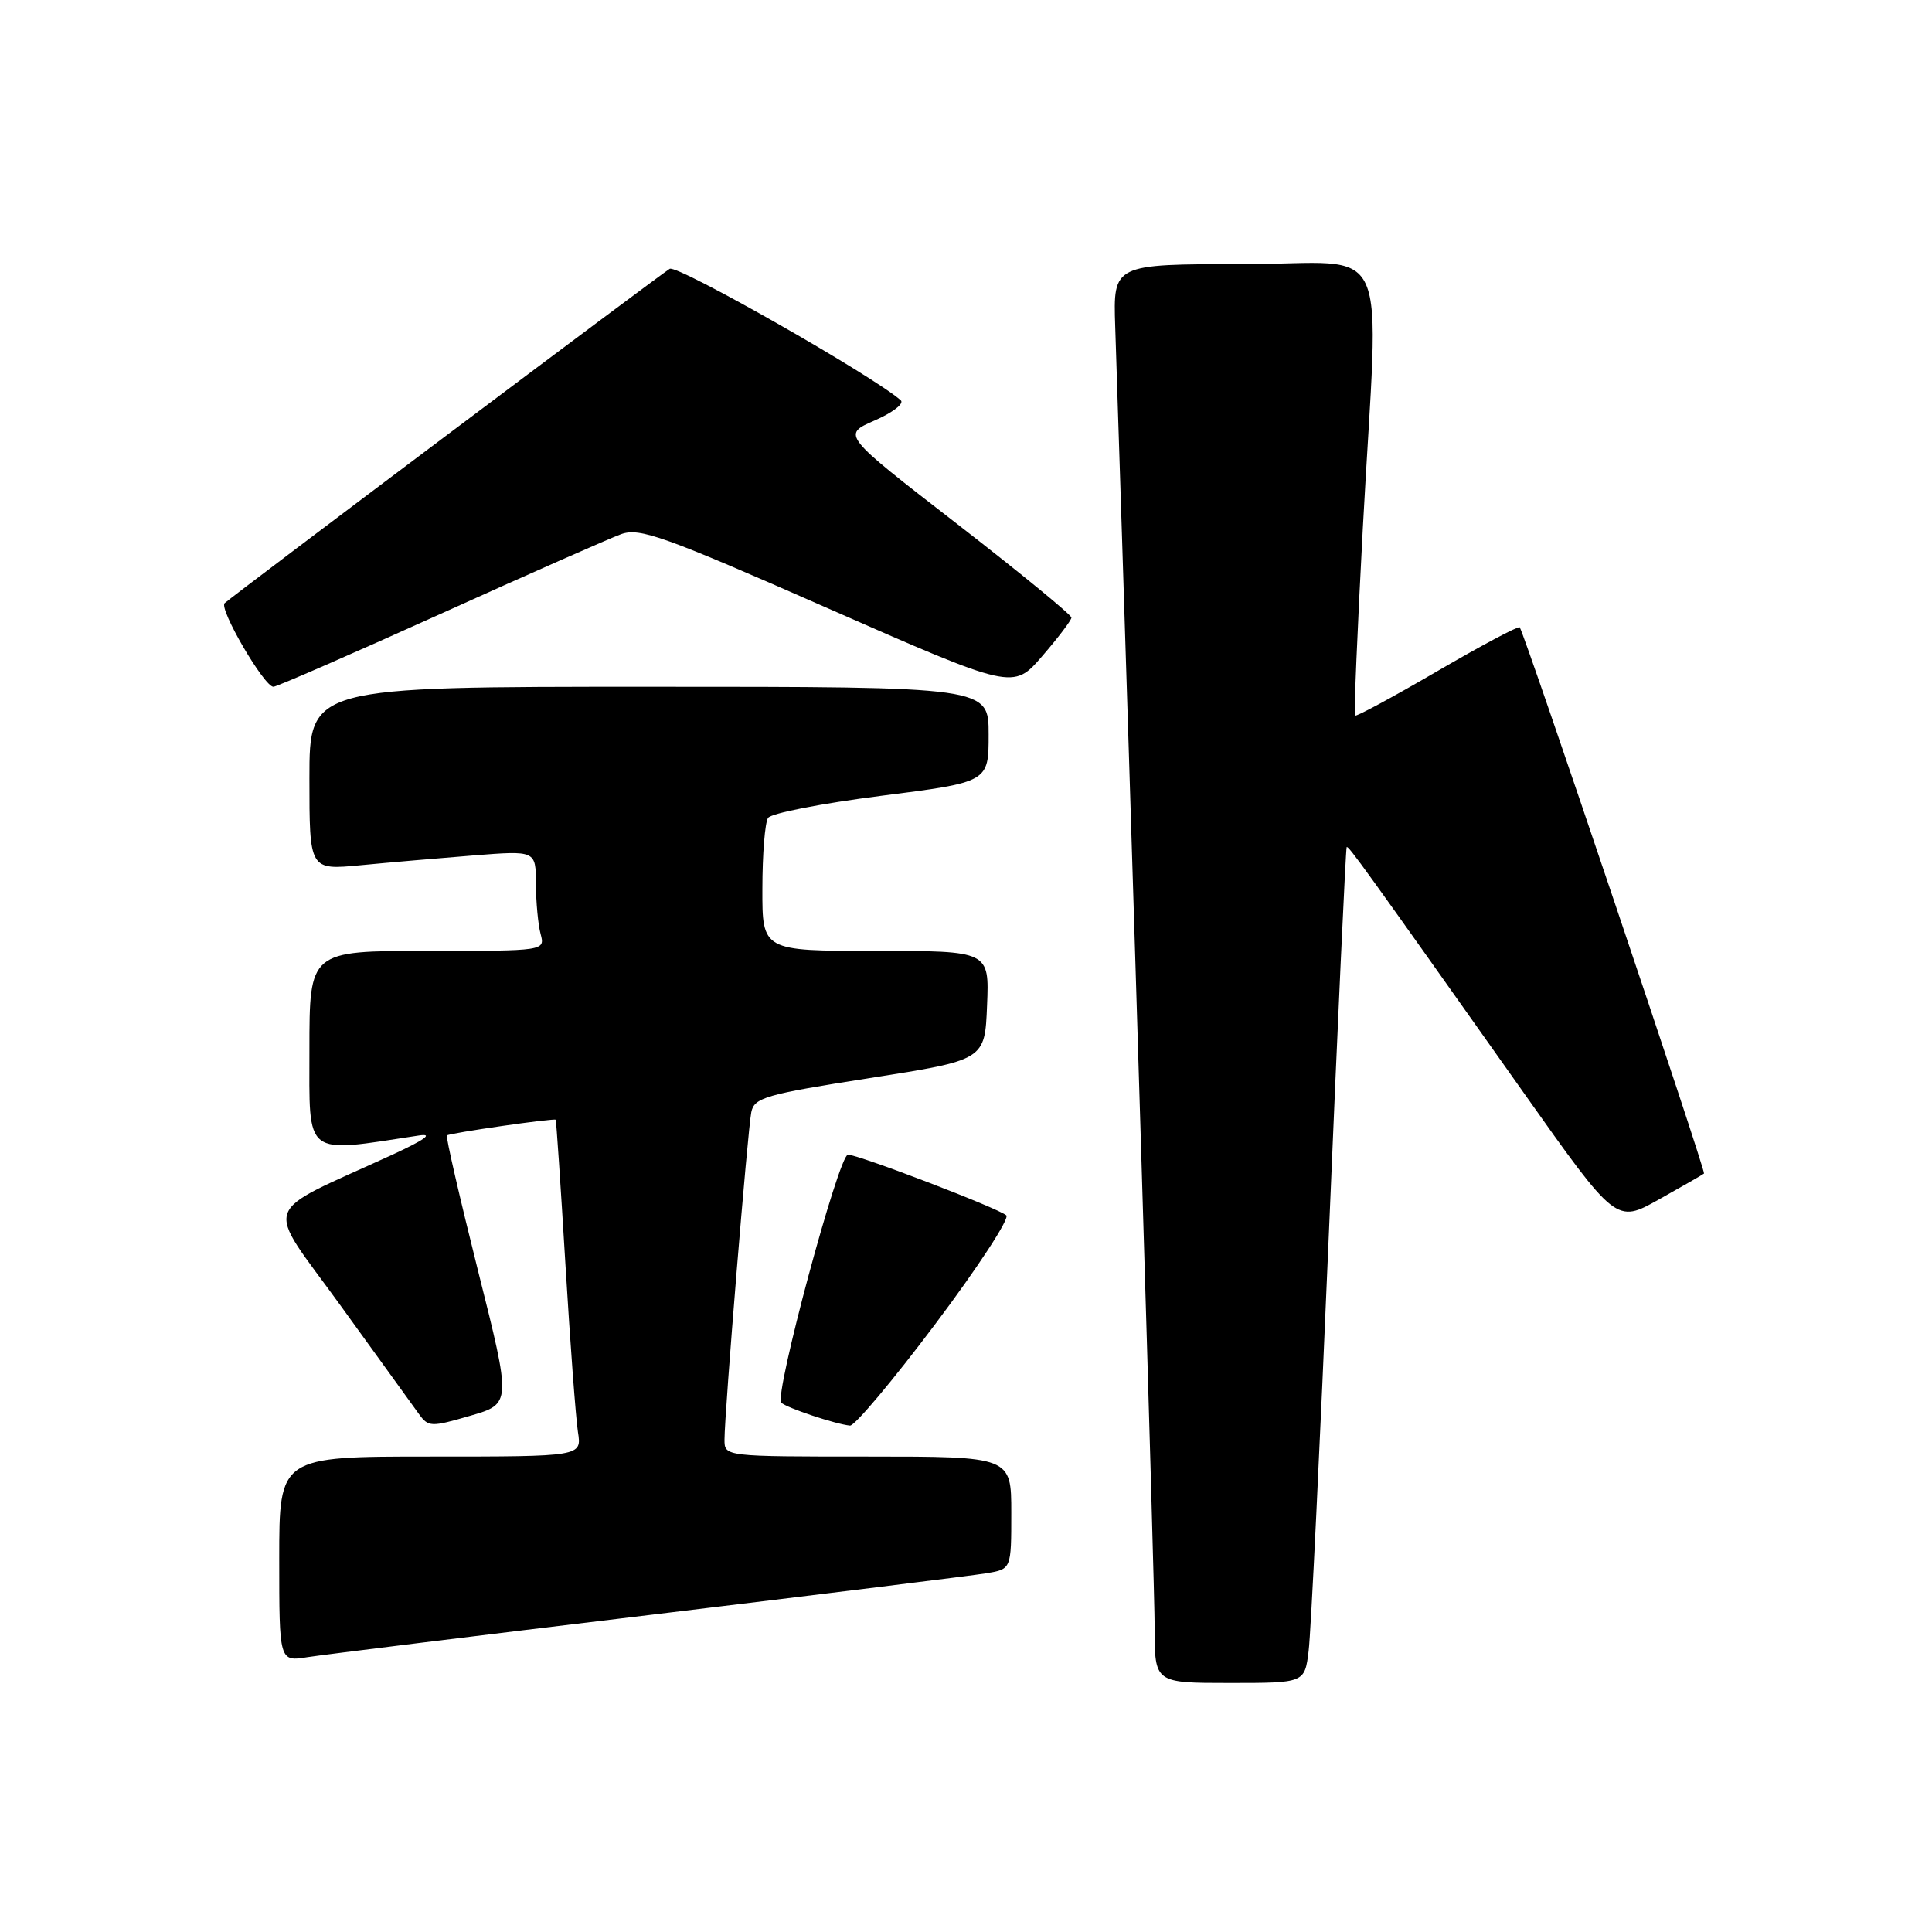 <?xml version="1.0" encoding="UTF-8" standalone="no"?>
<!DOCTYPE svg PUBLIC "-//W3C//DTD SVG 1.1//EN" "http://www.w3.org/Graphics/SVG/1.1/DTD/svg11.dtd" >
<svg xmlns="http://www.w3.org/2000/svg" xmlns:xlink="http://www.w3.org/1999/xlink" version="1.1" viewBox="0 0 256 256">
 <g >
 <path fill="currentColor"
d=" M 173.40 218.75 C 173.70 216.41 174.90 191.55 176.08 163.50 C 177.25 135.45 178.32 112.39 178.44 112.25 C 178.66 112.00 180.54 114.62 201.90 144.80 C 214.15 162.11 214.15 162.11 219.82 158.93 C 222.95 157.18 225.63 155.64 225.79 155.50 C 226.07 155.26 202.00 83.91 201.37 83.12 C 201.21 82.91 196.29 85.53 190.44 88.94 C 184.59 92.35 179.69 95.00 179.54 94.82 C 179.39 94.64 179.86 83.47 180.58 70.00 C 182.72 30.41 184.79 35.00 164.75 35.00 C 147.50 35.00 147.50 35.00 147.77 43.25 C 150.12 115.14 153.00 210.13 153.00 215.75 C 153.00 223.00 153.00 223.00 162.94 223.00 C 172.88 223.00 172.88 223.00 173.40 218.75 Z  M 86.00 214.00 C 108.83 211.25 128.96 208.76 130.75 208.46 C 134.00 207.91 134.00 207.91 134.00 200.45 C 134.00 193.00 134.00 193.00 115.00 193.00 C 96.00 193.00 96.00 193.00 96.00 190.76 C 96.00 187.25 99.07 149.75 99.55 147.37 C 99.94 145.44 101.42 145.01 115.24 142.85 C 130.50 140.46 130.50 140.46 130.79 133.23 C 131.09 126.00 131.09 126.00 116.04 126.00 C 101.00 126.00 101.00 126.00 101.02 117.75 C 101.02 113.21 101.36 109.00 101.77 108.38 C 102.17 107.76 108.91 106.45 116.75 105.45 C 131.00 103.64 131.00 103.64 131.00 97.32 C 131.00 91.00 131.00 91.00 86.00 91.00 C 41.00 91.00 41.00 91.00 41.00 103.14 C 41.00 115.29 41.00 115.29 47.75 114.65 C 51.46 114.29 58.21 113.71 62.75 113.35 C 71.00 112.70 71.00 112.70 71.01 117.10 C 71.02 119.52 71.30 122.51 71.63 123.75 C 72.23 126.00 72.23 126.00 56.62 126.00 C 41.00 126.00 41.00 126.00 41.00 139.12 C 41.00 153.47 40.13 152.80 55.50 150.46 C 57.49 150.16 56.31 151.01 52.00 153.00 C 34.20 161.18 34.97 158.95 45.13 173.00 C 50.11 179.88 54.77 186.33 55.50 187.35 C 56.76 189.10 57.11 189.11 62.30 187.60 C 67.77 186.01 67.77 186.01 63.34 168.38 C 60.91 158.68 59.05 150.61 59.22 150.45 C 59.53 150.14 73.40 148.14 73.63 148.37 C 73.71 148.44 74.29 157.05 74.92 167.50 C 75.55 177.95 76.30 187.96 76.58 189.75 C 77.09 193.00 77.09 193.00 57.05 193.00 C 37.00 193.00 37.00 193.00 37.00 206.59 C 37.00 220.18 37.00 220.18 40.75 219.58 C 42.81 219.26 63.17 216.74 86.00 214.00 Z  M 123.97 175.39 C 129.59 167.91 133.81 161.45 133.34 161.04 C 132.28 160.09 113.76 153.00 112.36 153.00 C 111.14 153.00 102.56 184.90 103.52 185.86 C 104.20 186.54 110.73 188.72 112.63 188.90 C 113.25 188.95 118.35 182.88 123.97 175.39 Z  M 58.25 81.40 C 69.94 76.11 80.76 71.34 82.30 70.78 C 84.77 69.89 87.96 71.03 109.67 80.59 C 134.25 91.40 134.25 91.40 138.09 86.95 C 140.21 84.50 141.95 82.20 141.97 81.84 C 141.99 81.48 135.15 75.88 126.78 69.39 C 111.56 57.61 111.56 57.61 115.89 55.72 C 118.27 54.68 119.84 53.48 119.36 53.05 C 115.76 49.84 89.75 35.03 88.74 35.62 C 87.54 36.33 31.24 78.62 29.77 79.92 C 28.96 80.63 35.00 91.00 36.23 91.00 C 36.66 91.00 46.57 86.68 58.25 81.40 Z "/>
</g>
</svg>